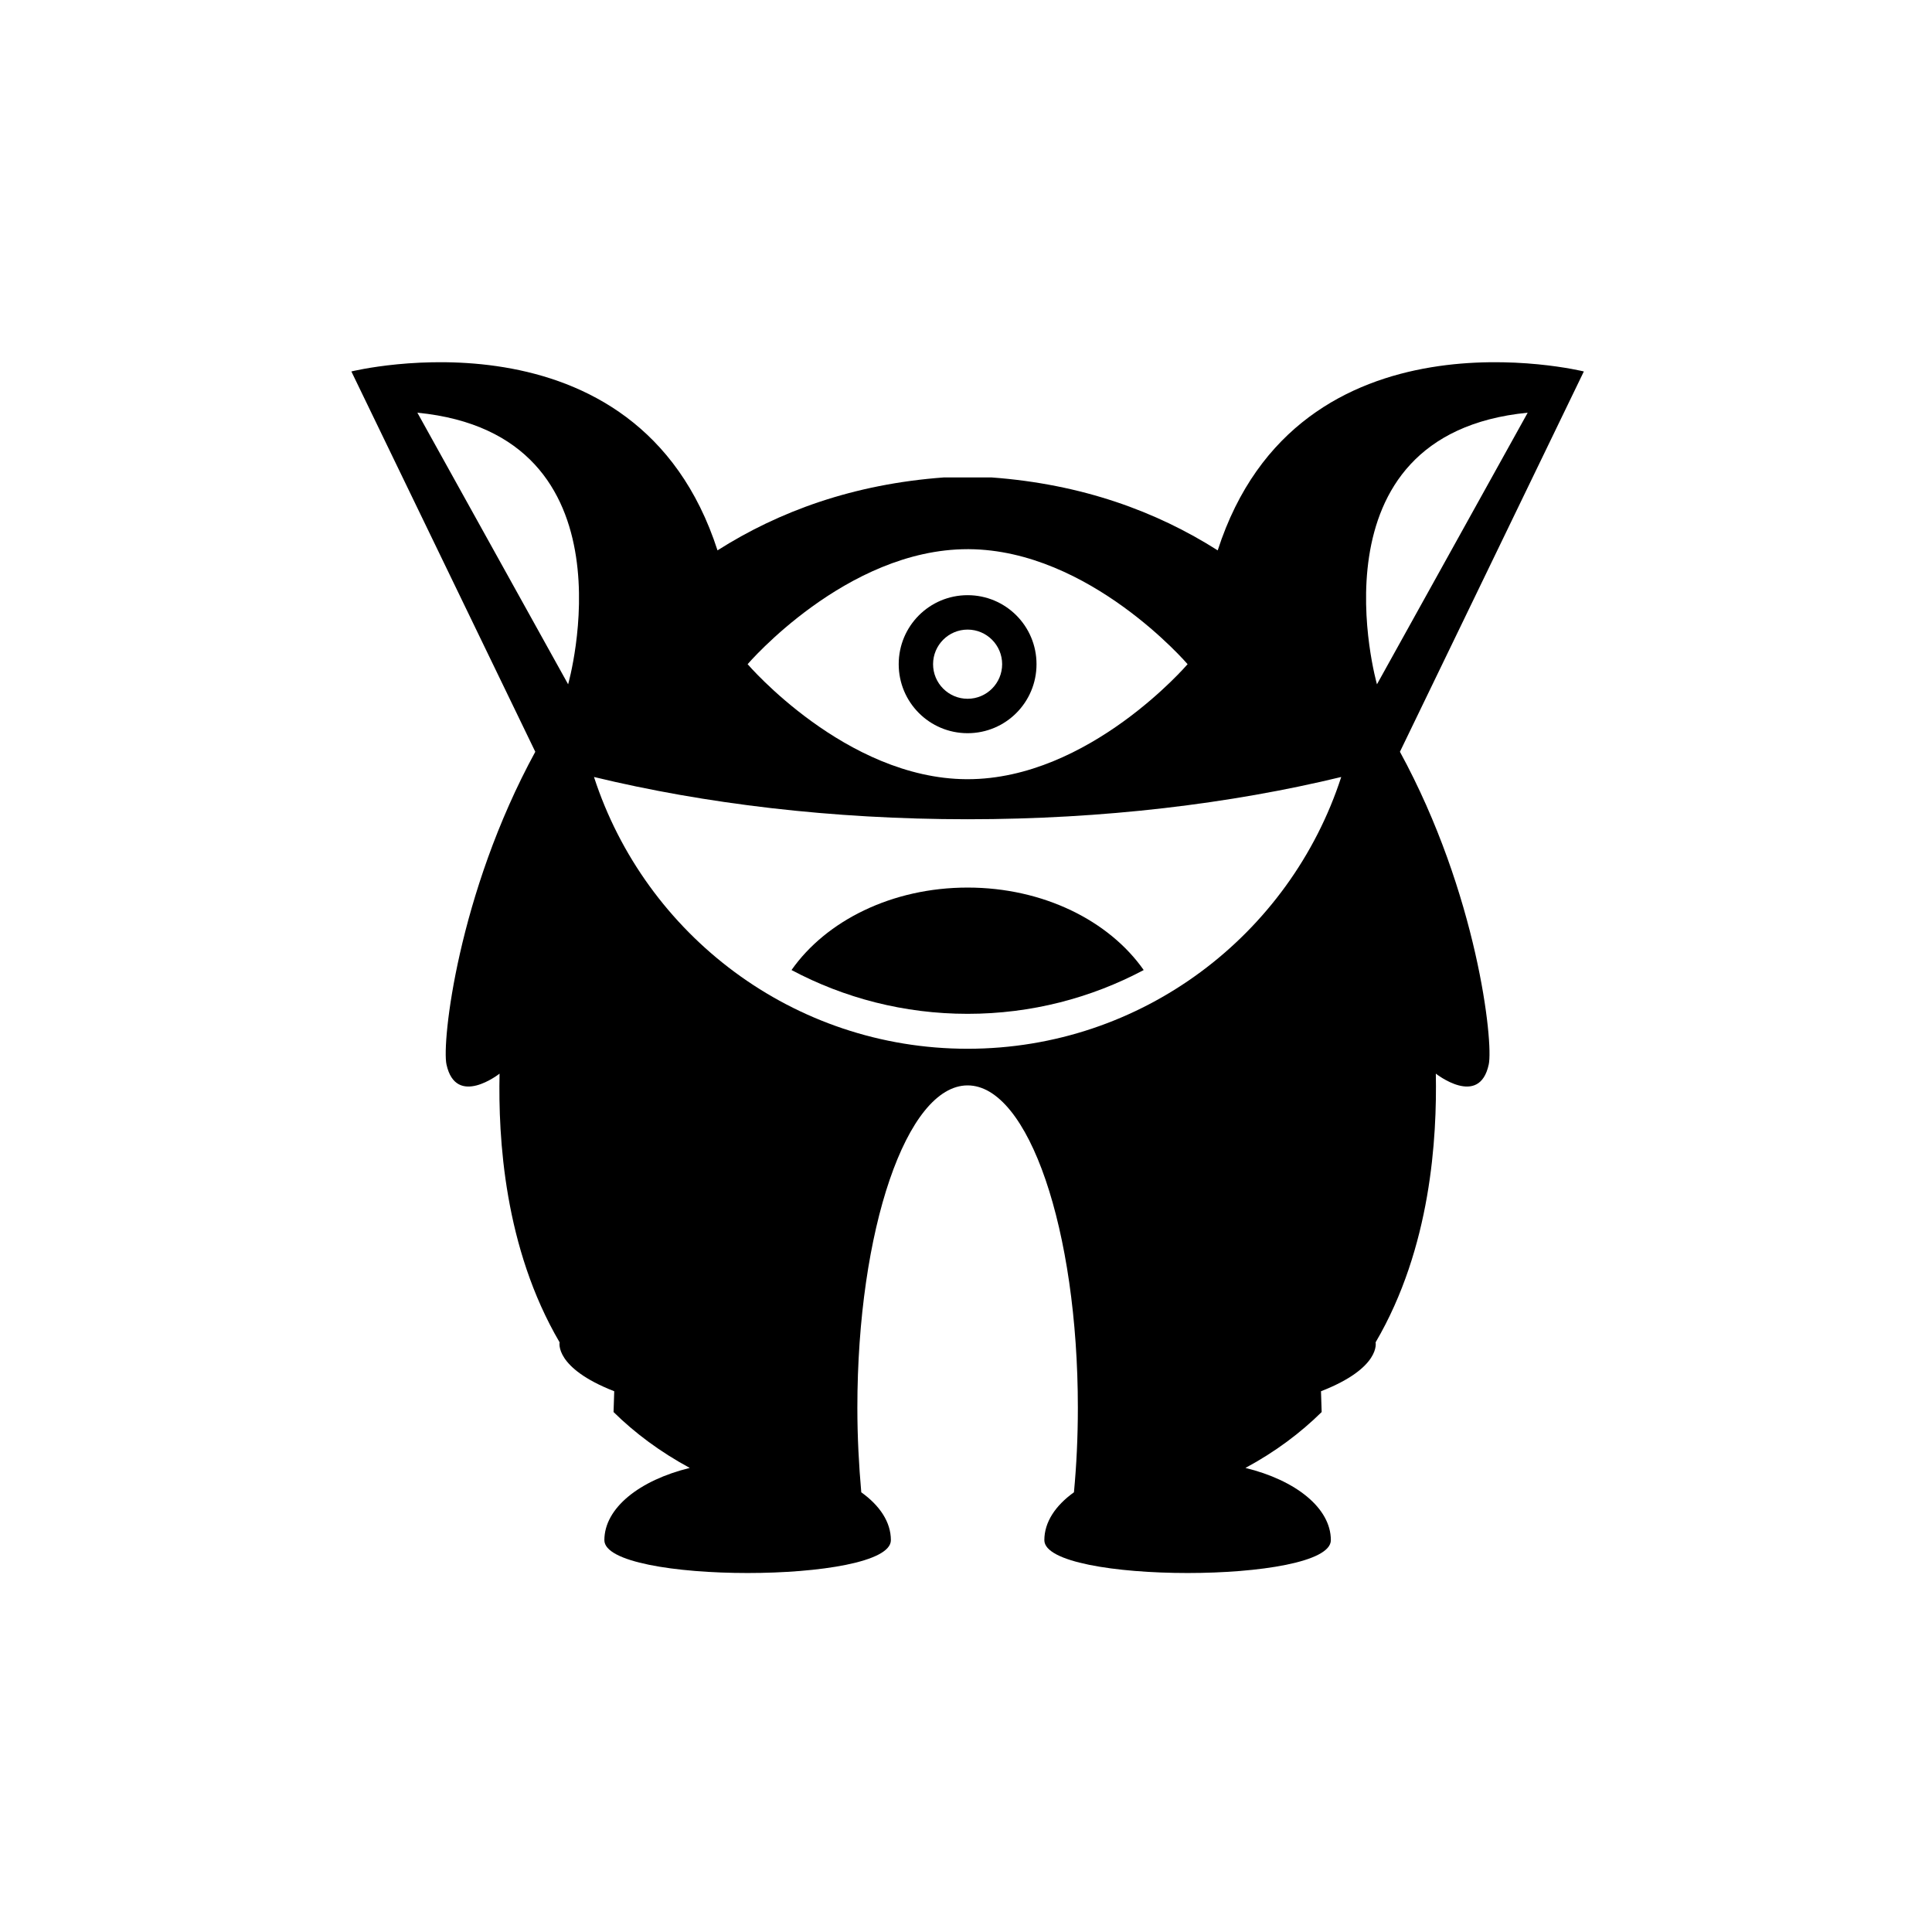 <?xml version="1.0" encoding="UTF-8"?>
<svg width="600px" height="600px" viewBox="0 0 600 600" version="1.1" xmlns="http://www.w3.org/2000/svg" xmlns:xlink="http://www.w3.org/1999/xlink">
    <!-- Generator: Sketch 55.1 (78136) - https://sketchapp.com -->
    <title>monster30</title>
    <desc>Created with Sketch.</desc>
    <g id="monster30" stroke="none" stroke-width="1" fill="none" fill-rule="evenodd">
        <g id="noun_Monster_2236034" transform="translate(105, 110)" fill="#000000" fill-rule="nonzero">
            <g id="Group">
                <path d="M140.813,191.255 C157.14,199.933 175.739,204.854 195.5,204.854 C215.261,204.854 233.86,199.933 250.187,191.255 C239.461,175.962 219.013,165.643 195.5,165.643 C171.987,165.643 151.539,175.962 140.813,191.255 Z" id="Path"></path>
                <path d="M195.5,117.701 C207.336,117.701 216.899,108.123 216.899,96.269 C216.899,84.416 207.336,74.838 195.5,74.838 C183.664,74.838 174.101,84.416 174.101,96.269 C174.101,108.123 183.664,117.701 195.5,117.701 Z M195.5,85.527 C201.418,85.527 206.226,90.343 206.226,96.269 C206.226,102.196 201.418,107.012 195.5,107.012 C189.582,107.012 184.774,102.196 184.774,96.269 C184.774,90.343 189.582,85.527 195.5,85.527 Z" id="Shape"></path>
                <path d="M386.879,5.359 C386.879,5.359 298.217,-16.602 273.172,60.921 C254.097,48.803 231.007,40.337 202.95,38.273 L188.103,38.273 C160.046,40.337 136.903,48.803 117.828,60.921 C92.783,-16.602 4.121,5.359 4.121,5.359 L61.239,123.469 C37.145,167.654 32.178,213.744 33.658,220.571 C36.617,234.118 50.143,223.428 50.143,223.428 C49.72,243.219 51.517,277.403 68.795,306.878 C68.795,306.878 67.051,314.762 85.756,322.065 C85.703,324.234 85.597,326.404 85.544,328.521 C92.149,335.03 100.022,340.903 109.216,345.878 C93.629,349.687 82.691,358.313 82.691,368.314 C82.691,381.914 171.67,381.914 171.67,368.314 C171.67,362.705 168.236,357.572 162.476,353.445 C161.737,345.084 161.261,336.3 161.261,327.198 C161.261,271.9 176.584,227.08 195.5,227.08 C214.416,227.08 229.739,271.9 229.739,327.198 C229.739,336.3 229.316,345.084 228.524,353.445 C222.764,357.572 219.33,362.705 219.33,368.314 C219.33,381.914 308.309,381.914 308.309,368.314 C308.309,358.313 297.371,349.687 281.784,345.878 C291.031,340.903 298.851,335.03 305.455,328.521 C305.403,326.404 305.297,324.234 305.244,322.065 C324.002,314.763 322.205,306.878 322.205,306.878 C339.483,277.403 341.28,243.219 340.91,223.428 C340.91,223.428 354.436,234.118 357.342,220.571 C358.822,213.744 353.855,167.654 329.761,123.469 L386.879,5.359 Z M195.5,60.551 C195.659,60.551 195.764,60.551 195.923,60.551 C233.438,60.815 263.819,96.269 263.819,96.269 C263.819,96.269 233.226,131.988 195.5,131.988 C195.342,131.988 195.236,131.988 195.077,131.988 C157.562,131.724 127.181,96.269 127.181,96.269 C127.181,96.269 157.774,60.551 195.5,60.551 Z M71.437,102.514 L24.622,18.165 C93.576,24.938 71.437,102.514 71.437,102.514 Z M195.5,215.702 C141.288,215.702 95.372,180.248 79.468,131.3 C113.813,139.608 153.335,144.424 195.5,144.424 C237.665,144.424 277.187,139.608 311.532,131.3 C295.628,180.248 249.712,215.702 195.5,215.702 Z M369.442,18.165 L322.628,102.514 C322.628,102.514 300.489,24.938 369.442,18.165 Z" id="Shape"></path>
            </g>
        </g>
    </g>
</svg>